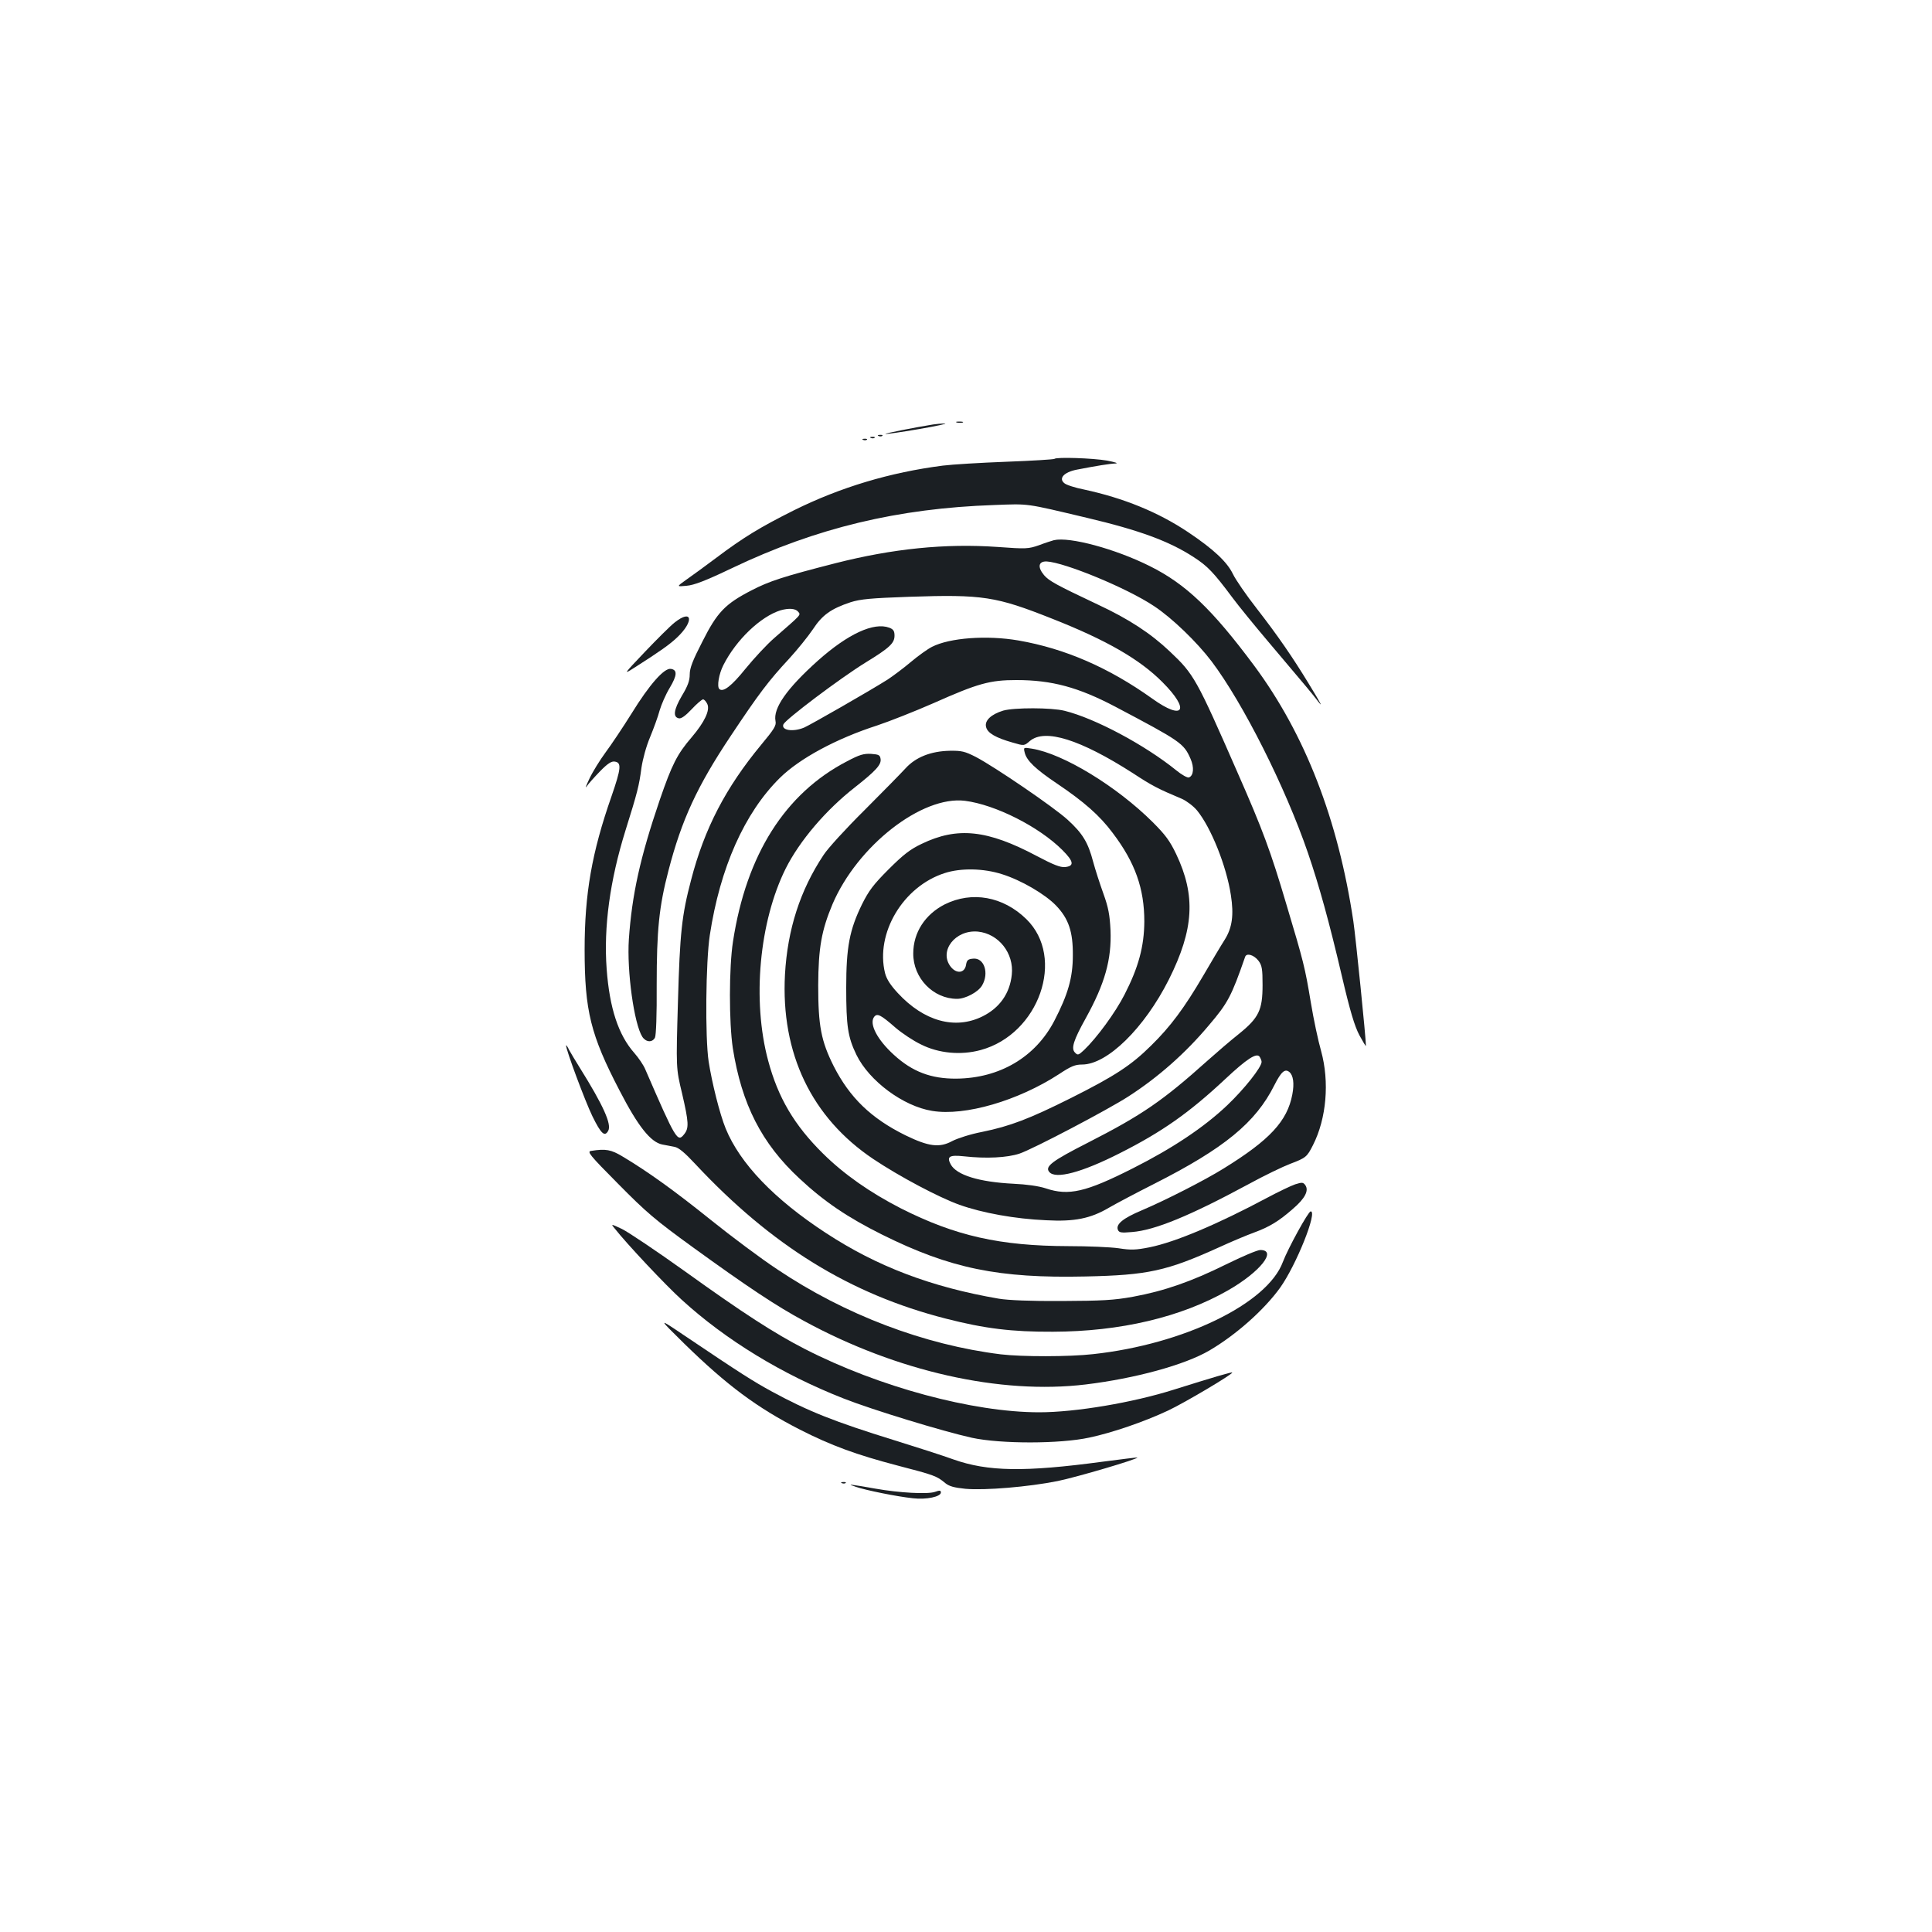 <?xml version="1.0" standalone="no"?>
<!DOCTYPE svg PUBLIC "-//W3C//DTD SVG 20010904//EN"
 "http://www.w3.org/TR/2001/REC-SVG-20010904/DTD/svg10.dtd">
<svg version="1.0" xmlns="http://www.w3.org/2000/svg"
 width="1000pt" height="1000pt" viewBox="0 0 1000 1000"
 preserveAspectRatio="xMidYMid meet">
<g transform="translate(0,1000) scale(0.1,-0.1)"
fill="#1b1f23" stroke="none">
<path d="M4953 7813 c9 -2 23 -2 30 0 6 3 -1 5 -18 5 -16 0 -22 -2 -12 -5z"/>
<path d="M4830 7803 c-99 -16 -250 -46 -247 -49 2 -2 80 9 173 25 93 16 153
29 134 29 -19 0 -46 -3 -60 -5z"/>
<path d="M4548 7743 c7 -3 16 -2 19 1 4 3 -2 6 -13 5 -11 0 -14 -3 -6 -6z"/>
<path d="M4508 7733 c7 -3 16 -2 19 1 4 3 -2 6 -13 5 -11 0 -14 -3 -6 -6z"/>
<path d="M4468 7723 c7 -3 16 -2 19 1 4 3 -2 6 -13 5 -11 0 -14 -3 -6 -6z"/>
<path d="M5458 7625 c-3 -3 -115 -10 -249 -15 -134 -5 -282 -14 -329 -20 -273
-35 -530 -112 -770 -231 -176 -88 -263 -141 -405 -248 -55 -41 -123 -91 -152
-111 -52 -37 -52 -37 0 -32 39 3 99 26 237 92 436 208 858 309 1355 326 185 7
159 10 480 -66 271 -64 427 -121 554 -204 70 -45 103 -79 199 -208 31 -42 115
-145 187 -230 203 -240 229 -271 253 -303 31 -40 25 -27 -42 83 -85 140 -163
253 -271 392 -54 69 -109 149 -123 178 -30 63 -100 129 -233 218 -154 103
-333 176 -537 220 -46 9 -93 24 -103 33 -31 25 -2 57 64 70 103 20 171 31 201
32 17 1 -3 7 -44 15 -75 13 -262 19 -272 9z"/>
<path d="M5455 7204 c-11 -3 -46 -14 -77 -26 -55 -19 -66 -20 -215 -9 -271 19
-543 -9 -838 -84 -270 -69 -343 -93 -434 -140 -138 -71 -179 -114 -255 -265
-51 -99 -66 -138 -66 -171 0 -32 -10 -60 -41 -111 -42 -72 -47 -110 -15 -116
12 -3 35 14 66 47 26 28 53 51 59 51 6 0 16 -11 22 -24 15 -32 -14 -93 -80
-171 -76 -88 -103 -142 -166 -325 -102 -299 -144 -491 -160 -721 -11 -165 27
-440 70 -506 19 -28 51 -30 65 -4 6 12 10 117 9 273 0 282 12 405 61 592 68
262 148 436 323 698 145 218 196 285 301 398 43 47 98 115 123 152 49 75 94
107 196 141 51 16 104 21 302 28 382 13 450 2 740 -113 282 -111 455 -211 572
-329 145 -145 110 -202 -53 -85 -224 160 -451 259 -693 301 -163 28 -355 14
-447 -33 -22 -11 -71 -46 -109 -78 -39 -33 -93 -73 -120 -91 -95 -60 -399
-234 -433 -249 -58 -24 -120 -14 -107 17 12 26 290 236 424 319 126 77 151
101 151 140 0 24 -6 33 -27 41 -80 30 -214 -32 -369 -170 -162 -145 -233 -247
-220 -313 5 -23 -6 -41 -75 -124 -182 -220 -293 -432 -362 -699 -48 -182 -58
-273 -68 -632 -10 -342 -10 -342 21 -471 35 -151 37 -181 11 -213 -34 -43 -42
-31 -201 336 -9 22 -35 60 -57 85 -82 93 -128 231 -143 435 -16 217 17 458 97
715 62 198 71 233 83 325 7 47 25 113 45 160 18 44 41 106 49 137 9 31 32 84
52 117 39 65 41 94 6 99 -34 5 -110 -80 -203 -231 -45 -72 -106 -163 -135
-202 -28 -38 -66 -99 -83 -135 -17 -36 -24 -54 -14 -40 9 14 41 49 69 78 39
40 59 53 76 50 36 -5 33 -35 -17 -180 -102 -291 -139 -505 -139 -793 0 -317
31 -442 181 -730 96 -186 161 -267 221 -279 18 -3 46 -9 63 -12 22 -4 53 -30
107 -88 396 -424 801 -674 1297 -801 203 -52 343 -69 555 -68 348 1 663 75
906 214 166 95 257 209 167 209 -15 0 -95 -34 -178 -75 -178 -88 -318 -137
-481 -167 -100 -18 -159 -21 -369 -22 -162 -1 -276 4 -325 12 -350 60 -631
167 -895 340 -268 175 -445 360 -519 541 -31 76 -71 237 -88 346 -19 126 -15
518 6 655 53 348 179 632 362 813 102 101 293 204 504 272 63 21 195 73 293
116 229 102 291 119 428 119 183 0 320 -37 512 -138 337 -178 354 -189 389
-269 20 -45 16 -88 -8 -97 -8 -3 -38 14 -66 37 -162 131 -420 269 -578 308
-68 17 -261 17 -317 1 -63 -19 -98 -52 -89 -85 7 -31 50 -56 139 -81 58 -17
58 -17 88 9 78 65 260 8 533 -167 99 -65 130 -81 254 -133 24 -11 59 -37 78
-60 72 -88 152 -287 175 -438 16 -103 7 -169 -32 -231 -18 -28 -68 -112 -111
-186 -98 -167 -169 -263 -270 -362 -103 -102 -187 -157 -414 -271 -216 -108
-315 -146 -462 -176 -58 -11 -126 -33 -153 -47 -66 -36 -122 -29 -243 30 -178
88 -288 195 -371 358 -65 130 -80 208 -80 418 1 194 17 284 74 420 129 302
463 563 686 535 157 -20 383 -134 504 -255 59 -59 63 -83 13 -88 -24 -2 -60
12 -145 57 -256 136 -411 153 -597 63 -59 -28 -95 -56 -171 -132 -78 -78 -102
-110 -137 -180 -65 -133 -82 -222 -82 -432 0 -199 8 -255 53 -348 66 -135 242
-266 392 -290 170 -28 445 53 656 190 62 41 83 50 120 50 130 0 322 188 449
440 130 260 140 434 38 649 -33 69 -56 100 -122 166 -186 185 -463 354 -625
380 -44 7 -44 7 -37 -21 10 -41 56 -85 166 -159 141 -95 222 -166 289 -256
117 -154 164 -289 164 -459 -1 -129 -30 -237 -103 -379 -47 -92 -143 -223
-209 -286 -29 -27 -33 -28 -47 -13 -21 21 -8 63 56 178 99 179 134 304 128
455 -4 80 -11 118 -37 190 -18 50 -42 124 -53 165 -26 99 -54 146 -132 217
-71 65 -376 273 -475 325 -57 29 -74 33 -135 32 -98 -2 -177 -33 -230 -92 -23
-25 -118 -122 -212 -216 -95 -94 -190 -198 -211 -231 -122 -183 -187 -387
-200 -619 -22 -409 138 -741 457 -955 136 -91 340 -199 446 -237 118 -42 287
-73 449 -80 147 -8 230 9 325 65 36 21 142 77 235 124 361 183 524 316 621
510 36 71 55 87 78 68 20 -17 26 -59 15 -116 -26 -138 -117 -236 -357 -384
-95 -59 -296 -162 -423 -216 -95 -40 -134 -71 -123 -100 6 -15 16 -17 73 -12
118 9 300 84 602 247 82 45 180 92 217 106 82 31 87 36 118 97 70 138 86 327
42 487 -15 52 -39 165 -53 250 -31 186 -37 209 -127 510 -81 274 -123 387
-252 680 -214 489 -226 510 -351 628 -98 93 -212 168 -373 243 -216 102 -252
122 -278 152 -35 42 -29 72 13 71 94 -5 417 -138 556 -231 93 -61 223 -187
298 -286 163 -216 382 -651 499 -992 58 -170 109 -353 175 -635 43 -184 66
-260 91 -308 19 -35 34 -60 34 -55 0 40 -53 563 -65 644 -79 528 -250 968
-513 1323 -218 293 -354 423 -541 516 -178 89 -415 153 -496 134z m-1324 -370
c15 -18 19 -12 -124 -137 -37 -32 -103 -103 -148 -158 -73 -91 -117 -124 -136
-105 -13 13 -2 78 21 123 66 131 193 252 296 284 42 12 77 10 91 -7z m1056
-1359 c99 -31 222 -103 279 -162 65 -68 88 -135 87 -258 0 -115 -25 -202 -96
-339 -98 -188 -283 -297 -507 -299 -131 -1 -228 36 -323 123 -86 78 -129 160
-103 196 16 21 33 13 112 -56 33 -28 91 -67 131 -86 91 -46 206 -57 309 -29
302 82 441 478 236 678 -120 117 -281 146 -422 76 -102 -52 -163 -146 -163
-254 -1 -127 103 -235 227 -235 43 0 109 35 129 69 38 64 11 145 -46 139 -27
-2 -33 -8 -37 -33 -7 -42 -49 -47 -79 -9 -63 81 23 193 141 182 107 -11 187
-112 175 -223 -10 -97 -63 -172 -152 -216 -142 -70 -303 -25 -438 121 -38 41
-58 72 -66 103 -51 206 93 449 309 518 83 27 201 25 297 -6z m1327 -448 c18
-24 21 -43 21 -125 0 -130 -19 -170 -123 -254 -43 -34 -115 -96 -162 -138
-231 -207 -338 -281 -618 -424 -187 -95 -225 -124 -201 -152 32 -39 168 -3
365 97 218 110 359 209 546 384 112 105 163 138 178 115 5 -8 10 -20 10 -26 0
-28 -89 -140 -177 -224 -122 -116 -285 -224 -489 -327 -243 -123 -332 -144
-451 -104 -36 12 -100 21 -168 24 -178 9 -294 45 -324 100 -22 41 -7 50 68 42
117 -13 225 -7 288 14 69 23 459 228 564 296 155 100 296 225 416 368 99 116
117 151 188 355 8 21 46 9 69 -21z"/>
<path d="M3492 6778 c-23 -18 -92 -87 -154 -152 -113 -119 -113 -119 -53 -81
132 84 182 120 218 154 91 85 81 152 -11 79z"/>
<path d="M4385 6060 c-321 -166 -522 -483 -591 -933 -21 -135 -21 -419 -1
-552 46 -291 149 -493 345 -675 130 -121 249 -201 427 -290 354 -176 604 -227
1054 -217 323 7 419 28 691 151 63 29 144 63 180 76 79 29 128 58 202 123 63
54 84 95 64 123 -11 15 -17 15 -52 4 -21 -7 -86 -38 -144 -69 -257 -137 -476
-230 -610 -257 -71 -14 -96 -15 -160 -5 -41 6 -158 11 -260 11 -354 1 -585 53
-866 195 -160 82 -296 177 -404 284 -149 147 -233 290 -284 481 -84 312 -46
720 91 995 72 143 207 302 358 420 108 85 137 117 133 146 -3 21 -9 24 -49 27
-38 2 -60 -4 -124 -38z"/>
<path d="M2930 4589 c-1 -22 99 -290 136 -366 45 -92 64 -109 82 -76 19 33
-25 131 -148 328 -21 33 -45 74 -54 90 -8 17 -15 27 -16 24z"/>
<path d="M3060 4043 c-23 -3 -10 -20 140 -171 145 -147 192 -187 385 -327 283
-205 433 -305 578 -383 480 -261 1014 -381 1456 -328 256 31 513 101 641 176
138 81 283 210 366 325 84 118 195 396 158 395 -13 -1 -118 -193 -144 -262
-80 -216 -513 -426 -982 -477 -124 -14 -369 -14 -478 -1 -396 49 -807 205
-1157 440 -82 54 -236 169 -343 255 -188 151 -327 251 -456 328 -61 37 -89 42
-164 30z"/>
<path d="M3182 3641 c62 -79 262 -292 347 -369 228 -208 518 -385 836 -510
152 -60 517 -171 666 -204 149 -32 455 -32 607 1 118 25 282 81 408 140 87 41
338 190 332 197 -4 3 -99 -25 -303 -89 -212 -67 -508 -117 -696 -117 -343 0
-829 131 -1212 327 -158 81 -319 185 -621 402 -148 106 -296 205 -327 220 -58
27 -58 27 -37 2z"/>
<path d="M3540 3047 c223 -218 378 -333 601 -447 161 -82 292 -130 506 -186
189 -49 202 -54 245 -90 21 -17 46 -24 105 -30 102 -9 327 10 477 40 102 21
420 115 413 122 -1 1 -83 -9 -182 -22 -403 -54 -591 -51 -770 12 -55 20 -192
64 -305 99 -313 97 -446 150 -634 252 -97 53 -156 90 -456 292 -135 91 -135
91 0 -42z"/>
<path d="M4358 2323 c7 -3 16 -2 19 1 4 3 -2 6 -13 5 -11 0 -14 -3 -6 -6z"/>
<path d="M4430 2304 c54 -18 211 -50 296 -59 69 -8 144 8 144 30 0 11 -6 12
-31 3 -38 -13 -185 -5 -309 17 -143 25 -148 25 -100 9z"/>
</g>
</svg>
